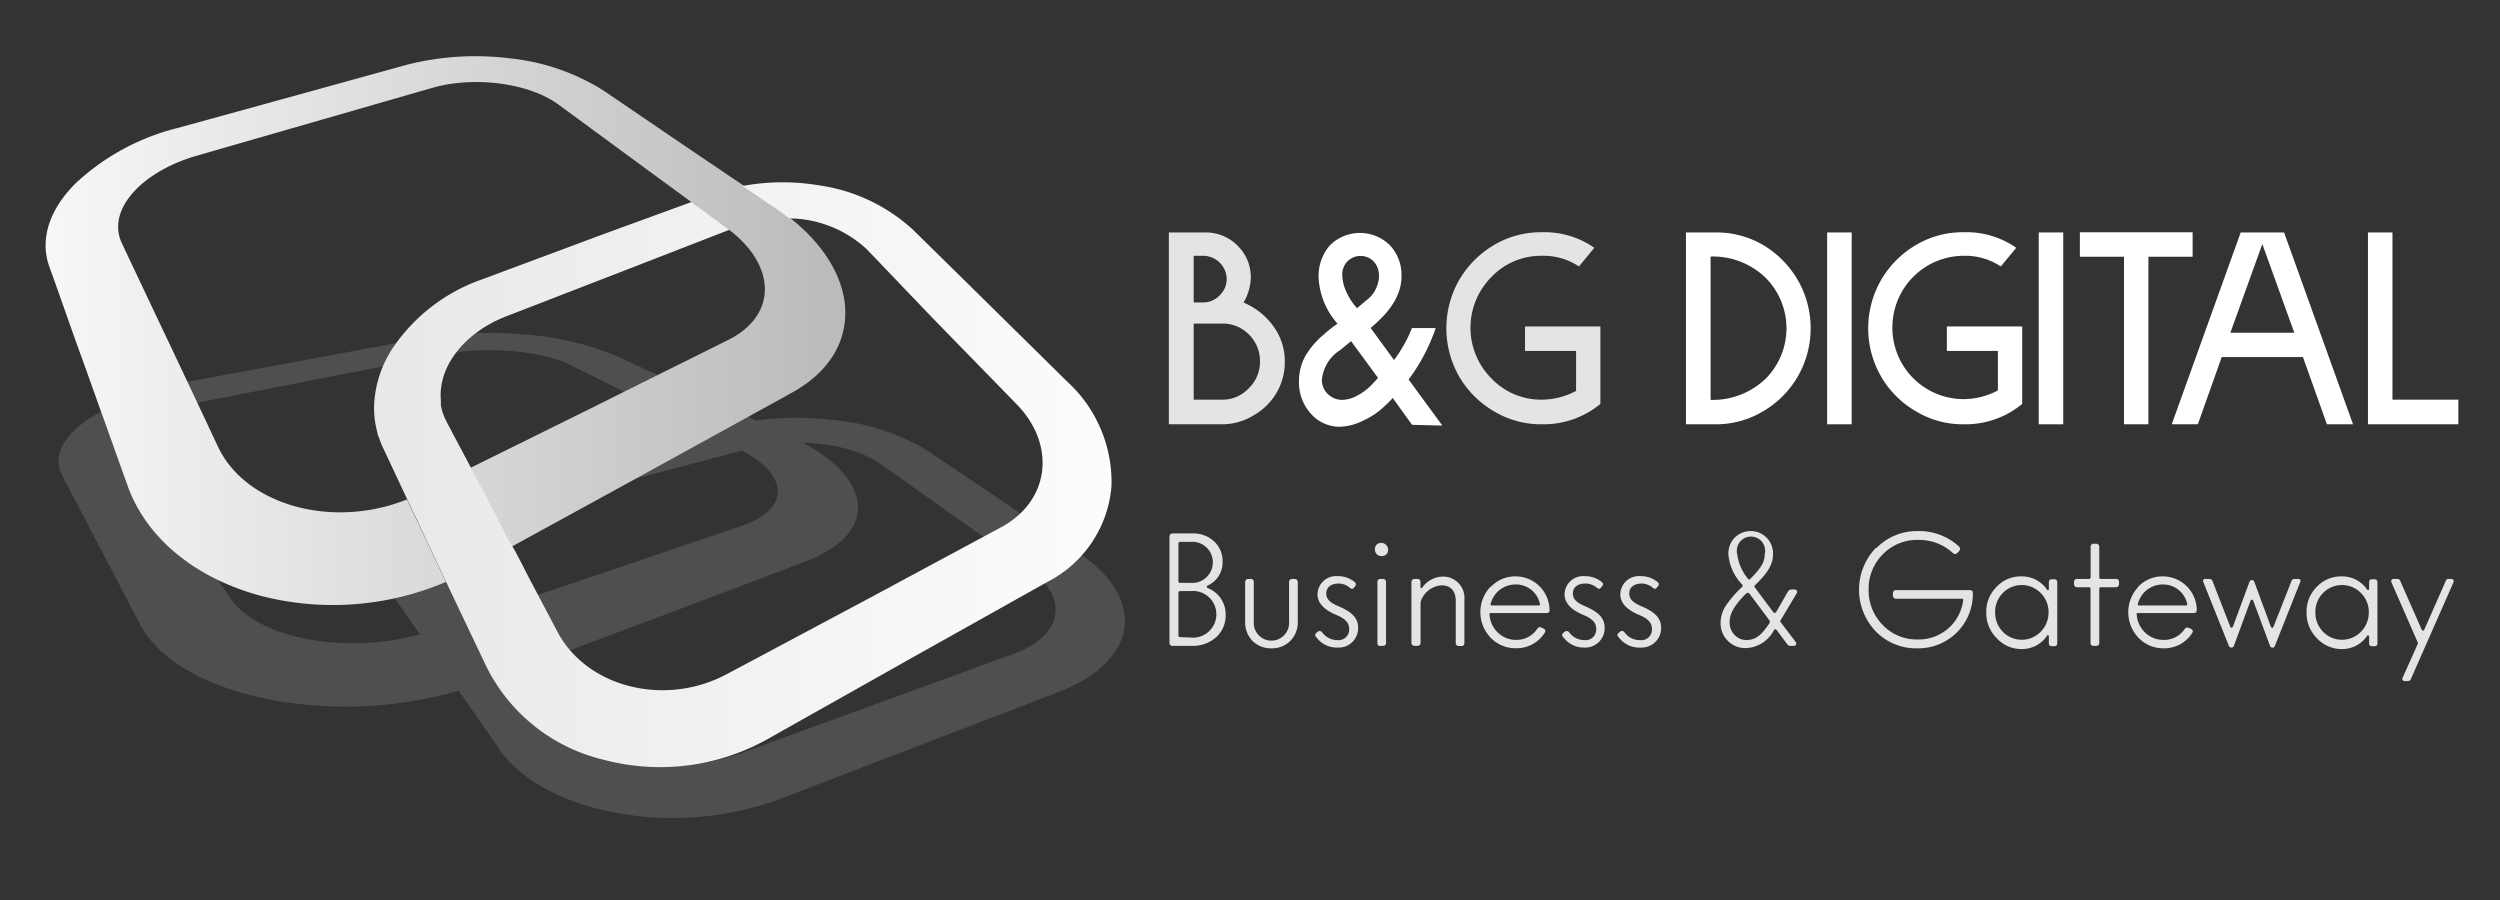 <svg id="Calque_1" data-name="Calque 1" xmlns="http://www.w3.org/2000/svg" xmlns:xlink="http://www.w3.org/1999/xlink" viewBox="0 0 234.57 84.49"><rect x="0" y="0" width="234.57" height="84.49" fill="#333333" stroke="none"/><defs><style>.cls-1{opacity:0.26;}.cls-2{fill:#9d9d9c;}.cls-2,.cls-3,.cls-4{fill-rule:evenodd;}.cls-3{fill:url(#Dégradé_sans_nom_16);}.cls-4{fill:url(#Dégradé_sans_nom_25);}.cls-5{fill:#e5e4e4;}.cls-6{fill:#fff;}</style><linearGradient id="Dégradé_sans_nom_16" x1="22.5" y1="31.03" x2="97.5" y2="31.03" gradientTransform="matrix(-1, 0, 0, 1, 101.79, 0)" gradientUnits="userSpaceOnUse"><stop offset="0" stop-color="#bababa"/><stop offset="1" stop-color="#f7f7f7"/></linearGradient><linearGradient id="Dégradé_sans_nom_25" x1="35.1" y1="44.51" x2="104.33" y2="44.51" gradientUnits="userSpaceOnUse"><stop offset="0" stop-color="#e8e8e8"/><stop offset="1" stop-color="#fcfcfc"/></linearGradient></defs><g class="cls-1"><path class="cls-2" d="M68,40a29,29,0,0,1,10.19-.59,20.46,20.46,0,0,1,8.79,2.85l6.77,4.55L101.36,52c3,2,4.36,4.39,4.17,6.69s-2.22,4.69-6,6.16c-4,1.54-8.19,3.16-12.49,4.8l-13.81,5.3a29.29,29.29,0,0,1-15.36,1.33c-4.88-.89-8.95-3-11-5.95l-5.19-7.53-4.48-6.49c-1.45-2.1-1-4.38.85-6.34a17.52,17.52,0,0,1,8.49-4.47l11.12-2.82L68,40Zm-8,4.81-11.35,3c-4.85,1.27-7.44,4.28-5.52,6.77,1.52,2,3.13,4.07,4.82,6.24L53.51,68c2.74,3.54,10.08,4.83,15.91,2.71l13.47-4.91,12.23-4.46c4.63-1.69,5.17-5.27,1.55-7.84q-3.9-2.79-7.5-5.33L82.55,43.5c-2.67-1.9-8-2.53-12-1.46Z"/><path class="cls-2" d="M39.34,31.79a37.58,37.58,0,0,1,9.73-.41,27.16,27.16,0,0,1,8.71,2l7.36,3.39,8.92,4.12c3.64,1.68,5.85,3.79,6.34,5.87.54,2.28-1,4.5-5,6L61.81,57.89,45.34,64.06a38.33,38.33,0,0,1-19.63,1.65C19.64,64.6,15,62.07,13.18,58.65c-1.52-2.9-2.9-5.53-4.15-7.93-1.16-2.21-2.22-4.23-3.19-6.1S6,40.86,8.4,39.25a26.06,26.06,0,0,1,9.52-3.49l11.31-2.09,10.11-1.88Zm-8,3.48-11.72,2.3c-5.16,1-8.49,3.47-7,5.59,1.2,1.74,2.52,3.64,3.94,5.68l5.09,7.33c2.74,3.95,11.66,5.44,18.91,3l15.77-5.33,13.2-4.48c4.76-1.61,4.42-4.87,0-7.12l-8.73-4.36L53.63,34.3c-2.75-1.39-7.92-1.84-11.82-1.07Z"/><path class="cls-2" d="M36.34,53.22a4.36,4.36,0,0,0,.82,3.05l4.48,6.49L43.87,66h7V64.58l-2.9-3.75c-1.69-2.17-3.3-4.26-4.82-6.24a2.84,2.84,0,0,1-.61-1.37Z"/></g><path class="cls-3" d="M4.62,25c1,2.74,2,5.7,3.19,8.94,1.25,3.51,2.64,7.37,4.16,11.63,1.79,5,6.45,8.71,12.52,10.34a27,27,0,0,0,17.35-1.31l-1.42-3q-1.14-2.43-2.23-4.74c-7,2.81-15.13.55-17.73-4.93Q17.68,36,15.37,31.14q-2.13-4.49-3.94-8.33c-1.46-3.11,1.87-6.71,7-8.19l11.73-3.38,10.42-3c3.89-1.12,9.06-.46,11.82,1.57l7.15,5.25,5.24,3.84c1.13.83,2.3,1.68,3.48,2.56l.07.05c4.41,3.29,4.72,8,0,10.38L55.14,38.46l-11,5.44c.83,1.57,1.67,3.18,2.54,4.82.45.84.9,1.69,1.35,2.56L60.59,44.4l13.63-7.51c4-2.17,5.5-5.43,5-8.77-.43-2.69-2.21-5.41-5.12-7.7-.39-.31-.8-.61-1.22-.9l-3.16-2.14-5.77-3.9-7.35-5a20.37,20.37,0,0,0-8.71-3,26.06,26.06,0,0,0-9.73.6L28,8.89,16.7,12a21.74,21.74,0,0,0-9.52,5.12C4.8,19.44,3.66,22.27,4.62,25Z"/><path class="cls-4" d="M35.42,40.63c0,.16.09.31.15.47a8,8,0,0,0,.37.92l2.25,4.79q1.1,2.31,2.23,4.74l1.42,3,.81,1.72,3,6.3a16.56,16.56,0,0,0,11,8.72A20.64,20.64,0,0,0,72,69.36l13.8-7.77,12.49-7a11.08,11.08,0,0,0,6-9,12.79,12.79,0,0,0-4.17-9.8l-7.65-7.54-6.78-6.67a16.42,16.42,0,0,0-8.79-4.18,20.67,20.67,0,0,0-7.23.05l3.16,2.14c.42.29.83.59,1.22.9a10.83,10.83,0,0,1,7.27,2.89c2.12,2.21,4.31,4.51,6.62,6.91L95.46,38c3.61,3.77,3.08,9-1.56,11.49L81.68,56.06q-6.51,3.48-13.48,7.19c-5.83,3.12-13.17,1.23-15.91-4l-2.67-5.06c-.52-1-1-2-1.55-2.94s-.9-1.72-1.35-2.56c-.87-1.64-1.71-3.25-2.54-4.82L41.9,39.57c0-.09-.08-.17-.12-.25a2.72,2.72,0,0,1-.11-.25,5.3,5.3,0,0,1-.3-1,1.87,1.87,0,0,1,0-.25.83.83,0,0,1,0-.22,0,0,0,0,1,0,0c-.31-3.13,2.15-6.38,6.13-7.92l11.36-4.4,9.58-3.72-.07-.05c-1.18-.88-2.35-1.73-3.48-2.56L56.4,22.05,45.29,26.19a16.81,16.81,0,0,0-8.49,6.54,10.6,10.6,0,0,0-1.67,4.83A8.67,8.67,0,0,0,35.42,40.63Z"/><path class="cls-5" d="M109.67,39.81v-18h3.45a4.19,4.19,0,0,1,3,1.24,4.11,4.11,0,0,1,1.24,3,4.93,4.93,0,0,1-.68,2.34,6.55,6.55,0,0,1,2.87,2.32,5.57,5.57,0,0,1,1,3.19,5.69,5.69,0,0,1-.8,3A5.93,5.93,0,0,1,117.58,39a5.62,5.62,0,0,1-3,.81Zm4.77-12.1a2.12,2.12,0,0,0,.66-1.57A2.22,2.22,0,0,0,112.89,24H112v4.38h.92A2.15,2.15,0,0,0,114.44,27.71Zm2.72,8.73a3.42,3.42,0,0,0,1.06-2.54,3.48,3.48,0,0,0-1.06-2.54,3.45,3.45,0,0,0-2.54-1H112V37.5h2.65A3.35,3.35,0,0,0,117.16,36.44Z"/><path class="cls-5" d="M140.16,38.58a9,9,0,0,1-3.25-3.25,9.15,9.15,0,0,1,0-9.06A9.25,9.25,0,0,1,140.16,23a8.63,8.63,0,0,1,4.5-1.21,8.16,8.16,0,0,1,4.93,1.46L148.15,25a6,6,0,0,0-3.49-1,6.41,6.41,0,0,0-4.73,2,6.74,6.74,0,0,0,0,9.5,6.44,6.44,0,0,0,4.73,2,6.94,6.94,0,0,0,3.22-.82V32.93h-4.79v-2.3h7.07V37.9a8.37,8.37,0,0,1-5.5,1.91A8.55,8.55,0,0,1,140.16,38.58Z"/><path class="cls-6" d="M158.19,39.81v-18h2.74A8.7,8.7,0,0,1,165.45,23a9.2,9.2,0,0,1,3.23,3.27,9.08,9.08,0,0,1,0,9.06,9,9,0,0,1-3.23,3.25,8.62,8.62,0,0,1-4.52,1.23Zm7.48-4.28a6.71,6.71,0,0,0,0-9.46,7.1,7.1,0,0,0-5.17-2V37.52A7.17,7.17,0,0,0,165.67,35.53Z"/><path class="cls-6" d="M171.44,39.81v-18h2.3v18Z"/><path class="cls-6" d="M179.75,38.58a8.89,8.89,0,0,1-3.25-3.25,9.08,9.08,0,0,1,0-9.06A9.09,9.09,0,0,1,179.75,23a8.57,8.57,0,0,1,4.49-1.21,8.19,8.19,0,0,1,4.94,1.46L187.73,25a6,6,0,0,0-3.49-1,6.71,6.71,0,0,0-6.68,6.73,6.69,6.69,0,0,0,6.68,6.72,6.94,6.94,0,0,0,3.22-.82V32.93h-4.79v-2.3h7.07V37.9a8.37,8.37,0,0,1-5.5,1.91A8.49,8.49,0,0,1,179.75,38.58Z"/><path class="cls-6" d="M191.29,39.81v-18h2.3v18Z"/><path class="cls-6" d="M199.29,39.81V24.09h-4.14v-2.3h10.58v2.3h-4.15V39.81Z"/><path class="cls-6" d="M218.33,39.81l-2.25-6.31h-7.62l-2.24,6.31h-2.45l6.47-18h4.07l6.47,18ZM212.27,22.9l-3,8.32h6Z"/><path class="cls-6" d="M222.18,39.81v-18h2.3V37.5h6.18v2.31Z"/><path class="cls-6" d="M132.49,39.86l-1.81-2.52a10,10,0,0,1-.81.81l0,0a7.11,7.11,0,0,1-2,1.33,5.11,5.11,0,0,1-2.19.56A3.58,3.58,0,0,1,123,38.82a4.36,4.36,0,0,1-1.12-3,4.86,4.86,0,0,1,.55-2.33,7.64,7.64,0,0,1,1.8-2.12l0,0a10.75,10.75,0,0,1,1.27-1A7,7,0,0,1,123.72,26,4.37,4.37,0,0,1,124.8,23a4,4,0,0,1,5.6,0,4.08,4.08,0,0,1,1.1,2.93c0,1.61-.92,3.18-2.74,4.7l-.15.15,2.19,3a12.81,12.81,0,0,0,1.68-3h2.23a17.58,17.58,0,0,1-2.54,4.83l3.16,4.32ZM128.8,36l.5-.54-2.53-3.45-1,.82a3.73,3.73,0,0,0-1.74,2.81,1.78,1.78,0,0,0,.56,1.33,1.9,1.9,0,0,0,1.38.55,3.1,3.1,0,0,0,1.41-.42A5.28,5.28,0,0,0,128.8,36Zm-1.45-7.1.85-.72a2.93,2.93,0,0,0,1.19-2.3,2,2,0,0,0-.5-1.35,1.73,1.73,0,0,0-2.47,0,1.77,1.77,0,0,0-.48,1.26,4,4,0,0,0,.38,1.58A5.68,5.68,0,0,0,127.35,28.94Z"/><path class="cls-5" d="M110,60.6a.26.26,0,0,1-.27-.27v-10a.28.28,0,0,1,.27-.28h1.83a2.89,2.89,0,0,1,2.09.75,2.49,2.49,0,0,1,.79,1.9,2.36,2.36,0,0,1-1.36,2.22c-.16.08-.16.2,0,.27A2.63,2.63,0,0,1,115,57.69a2.73,2.73,0,0,1-.89,2.1,3.32,3.32,0,0,1-2.33.81Zm1.73-5.91a1.93,1.93,0,1,0,0-3.85h-1a.15.15,0,0,0-.16.16v3.53a.15.15,0,0,0,.16.16Zm0,5.13a2.19,2.19,0,1,0,0-4.36h-1a.15.15,0,0,0-.16.16v4a.15.15,0,0,0,.16.16Z"/><path class="cls-5" d="M116.83,54.59a.28.28,0,0,1,.26-.27h.28a.26.26,0,0,1,.27.27v3.73a1.66,1.66,0,1,0,3.31,0V54.59a.27.27,0,0,1,.27-.27h.28a.29.29,0,0,1,.27.27v3.73a2.47,2.47,0,0,1-.71,1.82,2.39,2.39,0,0,1-1.76.69,2.45,2.45,0,0,1-1.78-.69,2.5,2.5,0,0,1-.69-1.82Z"/><path class="cls-5" d="M123.5,59.78c-.14-.14-.12-.26,0-.39l.1-.09a.3.3,0,0,1,.43,0,1.77,1.77,0,0,0,1.45.76A1,1,0,0,0,126.59,59c0-.6-.43-1-1.3-1.34-1.11-.49-1.67-1.12-1.67-1.9a1.74,1.74,0,0,1,1.9-1.7,2.42,2.42,0,0,1,1.6.56c.13.1.15.25,0,.42l-.09.1c-.11.14-.22.15-.39,0a1.65,1.65,0,0,0-1-.39c-.77,0-1.2.37-1.2.93s.4.9,1.22,1.23c1.08.48,1.77,1,1.77,2a1.82,1.82,0,0,1-1.91,1.85A2.38,2.38,0,0,1,123.5,59.78Z"/><path class="cls-5" d="M129.18,52a.67.67,0,0,1,0-.91.65.65,0,0,1,.92.91A.68.68,0,0,1,129.18,52Zm.32,8.61a.24.24,0,0,1-.26-.27V54.59a.26.26,0,0,1,.26-.27h.28a.28.28,0,0,1,.27.27v5.74a.26.26,0,0,1-.27.27Z"/><path class="cls-5" d="M132.7,60.6a.29.29,0,0,1-.27-.27V54.59a.29.29,0,0,1,.27-.27H133a.26.26,0,0,1,.28.27v.51c0,.1.12.12.19,0a2.41,2.41,0,0,1,1.93-1,2,2,0,0,1,2,2.18v4.06a.24.24,0,0,1-.26.27h-.28a.26.26,0,0,1-.27-.27V56.39c0-1-.52-1.47-1.35-1.47a2.23,2.23,0,0,0-1.88,1.36.87.87,0,0,0-.07.3v3.75a.28.28,0,0,1-.28.27Z"/><path class="cls-5" d="M139.87,55.08a3.11,3.11,0,0,1,2.33-1,3.19,3.19,0,0,1,3.19,3.15.25.25,0,0,1-.29.29h-5.24c-.08,0-.1,0-.1.1a2.51,2.51,0,0,0,.76,1.71,2.43,2.43,0,0,0,1.74.71,2.35,2.35,0,0,0,2-1.07.28.28,0,0,1,.4-.07l.16.07c.19.11.22.23.12.39a3.08,3.08,0,0,1-2.72,1.46,3.21,3.21,0,0,1-2.37-1,3.47,3.47,0,0,1,0-4.77Zm.09,1.73h4.43c.07,0,.1-.05.1-.14a2.29,2.29,0,0,0-2.29-1.83,2.4,2.4,0,0,0-2.34,1.83C139.84,56.76,139.87,56.81,140,56.81Z"/><path class="cls-5" d="M146.68,59.78a.23.23,0,0,1,0-.39l.1-.09a.3.3,0,0,1,.43,0,1.77,1.77,0,0,0,1.45.76A1,1,0,0,0,149.77,59c0-.6-.43-1-1.3-1.34-1.11-.49-1.67-1.12-1.67-1.9a1.74,1.74,0,0,1,1.91-1.7,2.42,2.42,0,0,1,1.59.56c.14.1.15.25,0,.42l-.09.1c-.1.14-.22.15-.39,0a1.65,1.65,0,0,0-1.05-.39c-.76,0-1.19.37-1.19.93s.4.9,1.21,1.23c1.08.48,1.77,1,1.77,2a1.82,1.82,0,0,1-1.9,1.85A2.38,2.38,0,0,1,146.68,59.78Z"/><path class="cls-5" d="M151.87,59.78a.23.23,0,0,1,0-.39l.1-.09a.29.29,0,0,1,.43,0,1.78,1.78,0,0,0,1.45.76A1,1,0,0,0,155,59c0-.6-.43-1-1.3-1.34-1.11-.49-1.67-1.12-1.67-1.9a1.74,1.74,0,0,1,1.91-1.7,2.44,2.44,0,0,1,1.6.56c.13.1.14.25,0,.42l-.09.1c-.1.14-.22.15-.38,0a1.67,1.67,0,0,0-1-.39c-.77,0-1.2.37-1.2.93s.4.9,1.21,1.23c1.08.48,1.78,1,1.78,2a1.83,1.83,0,0,1-1.91,1.85A2.39,2.39,0,0,1,151.87,59.78Z"/><path class="cls-5" d="M161.92,56.85a10.09,10.09,0,0,1,1.54-1.78.18.18,0,0,0,0-.23A4.6,4.6,0,0,1,162.17,52a2.14,2.14,0,0,1,.59-1.55,2.12,2.12,0,0,1,3,0,2.1,2.1,0,0,1,.6,1.53c0,1-.51,1.79-1.7,2.94a.14.14,0,0,0,0,.21l1.7,2.28c.1.14.21.12.3,0l1.1-1.91a.38.38,0,0,1,.33-.19h.3a.23.23,0,0,1,.19.36l-1.51,2.53a.15.15,0,0,0,0,.17l1.41,1.86a.22.22,0,0,1-.19.37H168a.34.34,0,0,1-.29-.13l-1-1.34c-.09-.12-.18-.12-.27,0a3.08,3.08,0,0,1-2.64,1.68,2.32,2.32,0,0,1-2.36-2.39A2.94,2.94,0,0,1,161.92,56.85Zm.84,2.73a1.48,1.48,0,0,0,1.12.47c.83,0,1.41-.45,2.16-1.61a.26.26,0,0,0,0-.21l-1.86-2.49c-.1-.15-.24-.15-.4,0-1.08,1.09-1.49,1.86-1.49,2.65A1.59,1.59,0,0,0,162.76,59.58ZM164,54.29c.07.12.16.12.25,0,1-1,1.33-1.57,1.33-2.29A1.33,1.33,0,1,0,163,52,4.5,4.5,0,0,0,164,54.29Z"/><path class="cls-5" d="M176.06,51.42A5.33,5.33,0,0,1,180,49.83a5.5,5.5,0,0,1,3.82,1.46.31.31,0,0,1,0,.42l-.2.19c-.11.12-.23.12-.37,0A4.69,4.69,0,0,0,180,50.66,4.48,4.48,0,0,0,176.67,52a4.56,4.56,0,0,0-1.34,3.33,4.61,4.61,0,0,0,1.32,3.31A4.4,4.4,0,0,0,179.91,60a4.2,4.2,0,0,0,4.29-3.66c0-.1,0-.16-.14-.16h-6.18a.29.29,0,0,1-.27-.29v-.25a.29.29,0,0,1,.27-.27h6.94c.19,0,.29.09.29.28a5.11,5.11,0,0,1-5.2,5.18A5.25,5.25,0,0,1,176,59.24a5.65,5.65,0,0,1,0-7.82Z"/><path class="cls-5" d="M187.32,59.85a3.3,3.3,0,0,1-.95-2.4,3.24,3.24,0,0,1,.95-2.37,3.11,3.11,0,0,1,2.32-1,2.86,2.86,0,0,1,2.4,1.2.1.1,0,0,0,.2,0v-.68a.25.25,0,0,1,.27-.25h.25a.27.27,0,0,1,.27.27v5.74a.25.25,0,0,1-.27.27h-.25a.25.25,0,0,1-.27-.25v-.68a.1.1,0,0,0-.2,0,2.86,2.86,0,0,1-2.4,1.2A3.14,3.14,0,0,1,187.32,59.85Zm4.15-.57a2.55,2.55,0,0,0,.74-1.83,2.49,2.49,0,0,0-.74-1.81,2.48,2.48,0,0,0-3.55,0,2.51,2.51,0,0,0-.72,1.81,2.58,2.58,0,0,0,.72,1.83,2.48,2.48,0,0,0,3.55,0Z"/><path class="cls-5" d="M196.42,60.6a.25.25,0,0,1-.27-.27V55.26a.15.15,0,0,0-.16-.16h-1.13a.29.29,0,0,1-.26-.27v-.24a.28.28,0,0,1,.26-.27H196a.15.15,0,0,0,.16-.17V51.29a.26.26,0,0,1,.27-.27h.28a.28.28,0,0,1,.26.27v2.86a.15.15,0,0,0,.17.17h1.42a.26.26,0,0,1,.26.27v.24a.27.27,0,0,1-.26.27h-1.42a.15.15,0,0,0-.17.16v5.07a.26.26,0,0,1-.26.27Z"/><path class="cls-5" d="M200.6,55.08a3.11,3.11,0,0,1,2.32-1,3.19,3.19,0,0,1,3.2,3.15c0,.2-.1.29-.3.29h-5.23c-.08,0-.11,0-.11.1a2.57,2.57,0,0,0,.77,1.71,2.43,2.43,0,0,0,1.73.71A2.32,2.32,0,0,0,205,59a.29.29,0,0,1,.4-.07l.17.07c.19.11.22.23.12.39A3.1,3.1,0,0,1,203,60.83a3.21,3.21,0,0,1-2.36-1,3.47,3.47,0,0,1,0-4.77Zm.09,1.73h4.42c.08,0,.11-.05.11-.14a2.3,2.3,0,0,0-2.3-1.83,2.4,2.4,0,0,0-2.33,1.83C200.57,56.76,200.6,56.81,200.69,56.81Z"/><path class="cls-5" d="M206.73,54.6a.19.19,0,0,1,.19-.28h.38a.31.31,0,0,1,.3.21l1.66,4.27c0,.14.2.12.25,0l1.55-4.2a.24.24,0,0,1,.46,0l1.55,4.2c.05.13.21.15.25,0L215,54.53a.29.29,0,0,1,.3-.21h.34a.19.19,0,0,1,.19.28l-2.38,6a.24.24,0,0,1-.46,0l-1.57-4.23c-.06-.14-.21-.14-.26,0l-1.56,4.23a.25.25,0,0,1-.47,0Z"/><path class="cls-5" d="M217.36,59.85a3.33,3.33,0,0,1-.94-2.4,3.27,3.27,0,0,1,.94-2.37,3.13,3.13,0,0,1,2.33-1,2.85,2.85,0,0,1,2.39,1.2.11.11,0,0,0,.21,0v-.68a.24.24,0,0,1,.27-.25h.25a.26.26,0,0,1,.26.27v5.74a.24.24,0,0,1-.26.27h-.25a.24.24,0,0,1-.27-.25v-.68a.11.11,0,0,0-.21,0,2.85,2.85,0,0,1-2.39,1.2A3.16,3.16,0,0,1,217.36,59.85Zm4.16-.57a2.55,2.55,0,0,0,.74-1.83,2.49,2.49,0,0,0-.74-1.81,2.48,2.48,0,0,0-3.55,0,2.47,2.47,0,0,0-.72,1.81,2.54,2.54,0,0,0,.72,1.83,2.48,2.48,0,0,0,3.55,0Z"/><path class="cls-5" d="M225.62,63.9a.2.2,0,0,1-.19-.3l1.4-3.13a.21.21,0,0,0,0-.24l-2.45-5.6a.22.22,0,0,1,.2-.31h.36a.28.28,0,0,1,.28.21l2,4.54a.13.13,0,0,0,.25,0l2-4.54a.27.27,0,0,1,.29-.21H230a.22.22,0,0,1,.21.31l-4,9.08a.29.29,0,0,1-.28.19Z"/></svg>